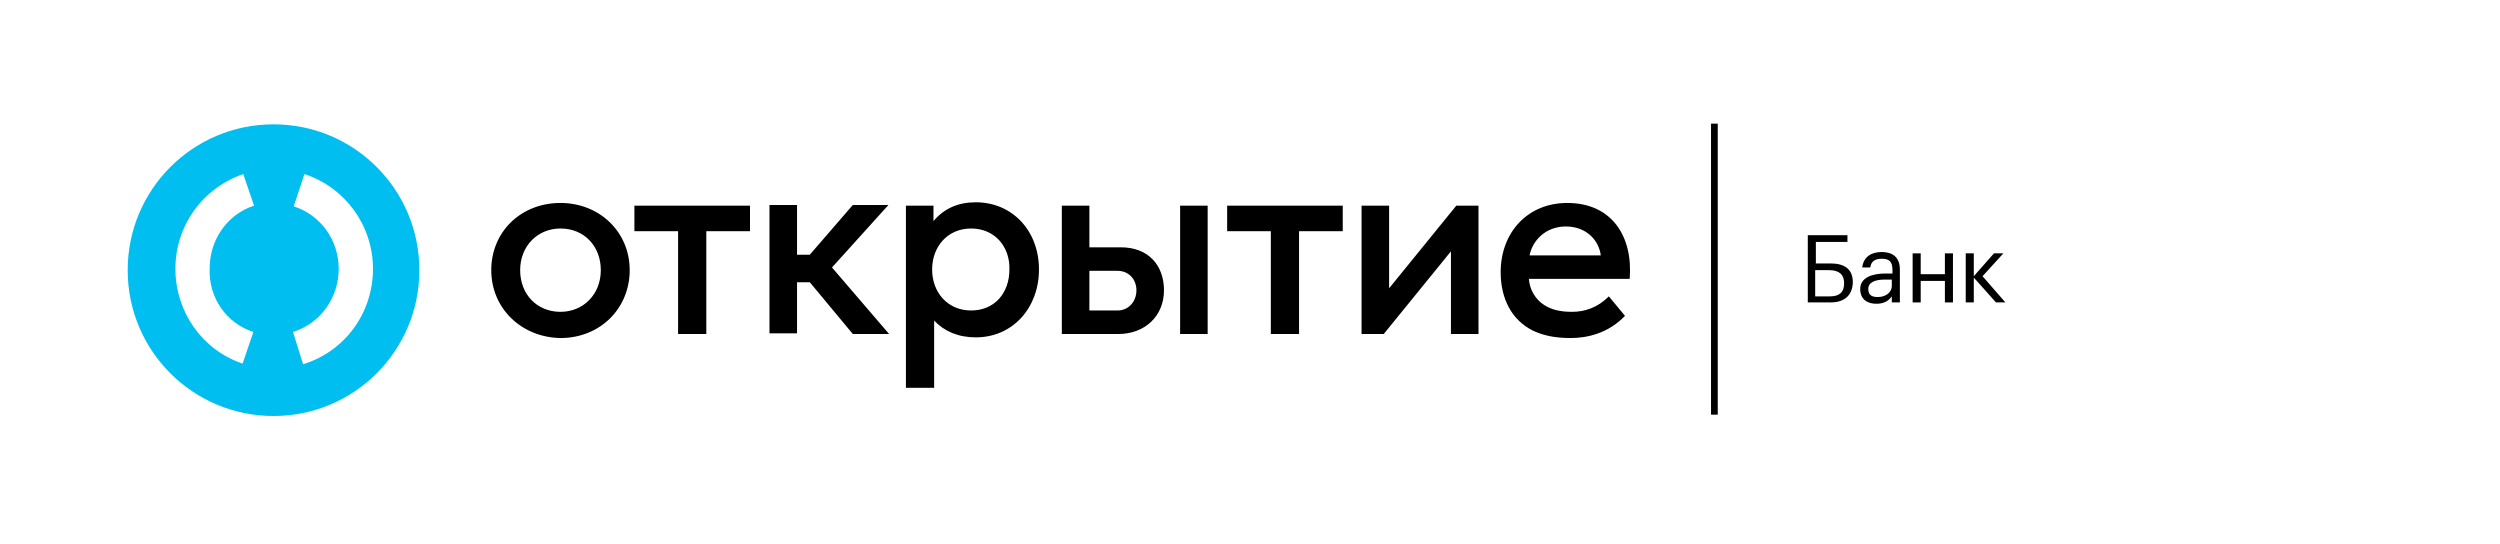 <svg width="372" height="81" viewBox="0 0 372 81" fill="none" xmlns="http://www.w3.org/2000/svg">
<path d="M255.6 18.4H254.6V61.7H255.6V18.4Z" fill="black"/>
<path d="M272.4 45H269V35H274.9V36H270.2V39.2H272.4C274.4 39.2 275.7 40 275.7 42V42.1C275.6 44 274.4 45 272.4 45ZM272.3 44.1C273.8 44.1 274.4 43.4 274.4 42.2V42.1C274.4 40.9 273.7 40.2 272.2 40.2H270.1V44.1H272.3Z" fill="black"/>
<path d="M276.8 43C276.8 41.3 278.6 40.7 280.5 40.7H281.6V40.2C281.6 39 281.2 38.5 280 38.5C279 38.5 278.4 38.9 278.3 39.8H277.1C277.3 38.1 278.6 37.5 280 37.5C281.4 37.5 282.7 38.1 282.7 40.1V45H281.5V44.1C281 44.8 280.3 45.2 279.2 45.2C277.8 45.2 276.8 44.5 276.8 43ZM281.5 42.5V41.6H280.5C279 41.6 278 42 278 43C278 43.8 278.4 44.2 279.4 44.2C280.5 44.2 281.5 43.6 281.5 42.5Z" fill="black"/>
<path d="M289.4 41.8H285.8V45H284.6V37.7H285.8V40.8H289.4V37.7H290.6V45H289.4V41.8Z" fill="black"/>
<path d="M293.7 41.3V45H292.5V37.7H293.7V41.1L296.7 37.7H298.1L295 41.1L298.4 45H297L293.7 41.3Z" fill="black"/>
<path d="M40.7 18.5C28.7 18.5 19 28.2 19 40.2C19 52.2 28.7 61.9 40.7 61.9C52.7 61.9 62.4 52.2 62.4 40.2C62.4 28.2 52.7 18.5 40.7 18.5ZM37.7 49.4L36.1 54.1C30.1 52.1 26.1 46.4 26.1 40C26.1 33.6 30.1 28 36.2 25.9L37.8 30.6C33.8 31.9 31.2 35.7 31.2 39.9C31 44.3 33.7 48.1 37.7 49.4ZM45.1 54.2L43.6 49.4C47.7 48.1 50.4 44.3 50.4 40C50.4 35.7 47.7 32 43.7 30.7L45.3 25.9C51.4 27.9 55.5 33.6 55.5 40C55.5 46.6 51.3 52.3 45.1 54.2Z" fill="#00BEF0"/>
<path d="M239.4 44.1L241.8 47C239.3 49.6 236.2 50.3 233.7 50.3C231.3 50.3 229.6 49.9 228.1 49.2C224.9 47.6 223.3 44.4 223.3 40.5C223.3 34.6 227.3 30.2 233.2 30.2C239.8 30.2 243 35.1 242.5 41.5H227.5C227.6 43.1 228.5 44.6 229.8 45.4C230.9 46.1 232.2 46.4 233.9 46.4C235.8 46.4 237.7 45.8 239.4 44.1ZM227.6 38H238.2C237.9 35.7 236 33.7 233 33.7C229.9 33.7 228 35.9 227.6 38ZM126.9 49.7H132.3L123.8 39.8L132.2 30.5H126.9L120.5 37.9H118.6V30.5H114.5V49.6H118.6V42H120.5L126.9 49.7ZM144.5 34C141 34 138.7 36.7 138.7 40.1C138.7 43.5 141 46.2 144.5 46.2C148 46.2 150.2 43.6 150.2 40.1C150.3 36.8 148.1 34 144.5 34ZM145.2 30.1C150.6 30.1 154.6 34.3 154.6 40.1C154.6 45.8 150.7 50.2 145.2 50.2C142.6 50.2 140.5 49.3 139 47.7V57.7H134.8V30.6H138.9V32.9C140.5 31 142.6 30.1 145.2 30.1ZM199.7 30.6H182.6V34.4H189.1V49.7H193.3V34.4H199.8V30.6H199.7ZM111.6 30.6H94.4V34.4H100.9V49.7H105.1V34.4H111.6V30.6ZM89.4 40.2C89.4 36.6 86.9 34 83.4 34C80 34 77.4 36.6 77.4 40.2C77.4 43.8 79.9 46.4 83.4 46.4C86.8 46.4 89.4 43.8 89.4 40.2ZM73.1 40.2C73.1 34.5 77.5 30.2 83.4 30.2C89.2 30.2 93.7 34.5 93.7 40.2C93.7 45.9 89.3 50.3 83.4 50.3C77.6 50.2 73.1 45.9 73.1 40.2ZM220 30.6V49.7H215.9V37.4L205.9 49.7H202.6V30.6H206.7V42.9L216.7 30.6H220ZM179.7 49.7H175.6V30.6H179.7V49.7ZM169.1 43.2C169.1 41.5 167.9 40.3 166.3 40.3H162.1V46.2H166.3C167.9 46.2 169.1 44.9 169.1 43.2ZM173.2 43.2C173.2 47 170.4 49.7 166.4 49.7H158V30.6H162.1V36.8H166.8C170.8 36.8 173.2 39.4 173.2 43.2Z" fill="black"/>
</svg>
